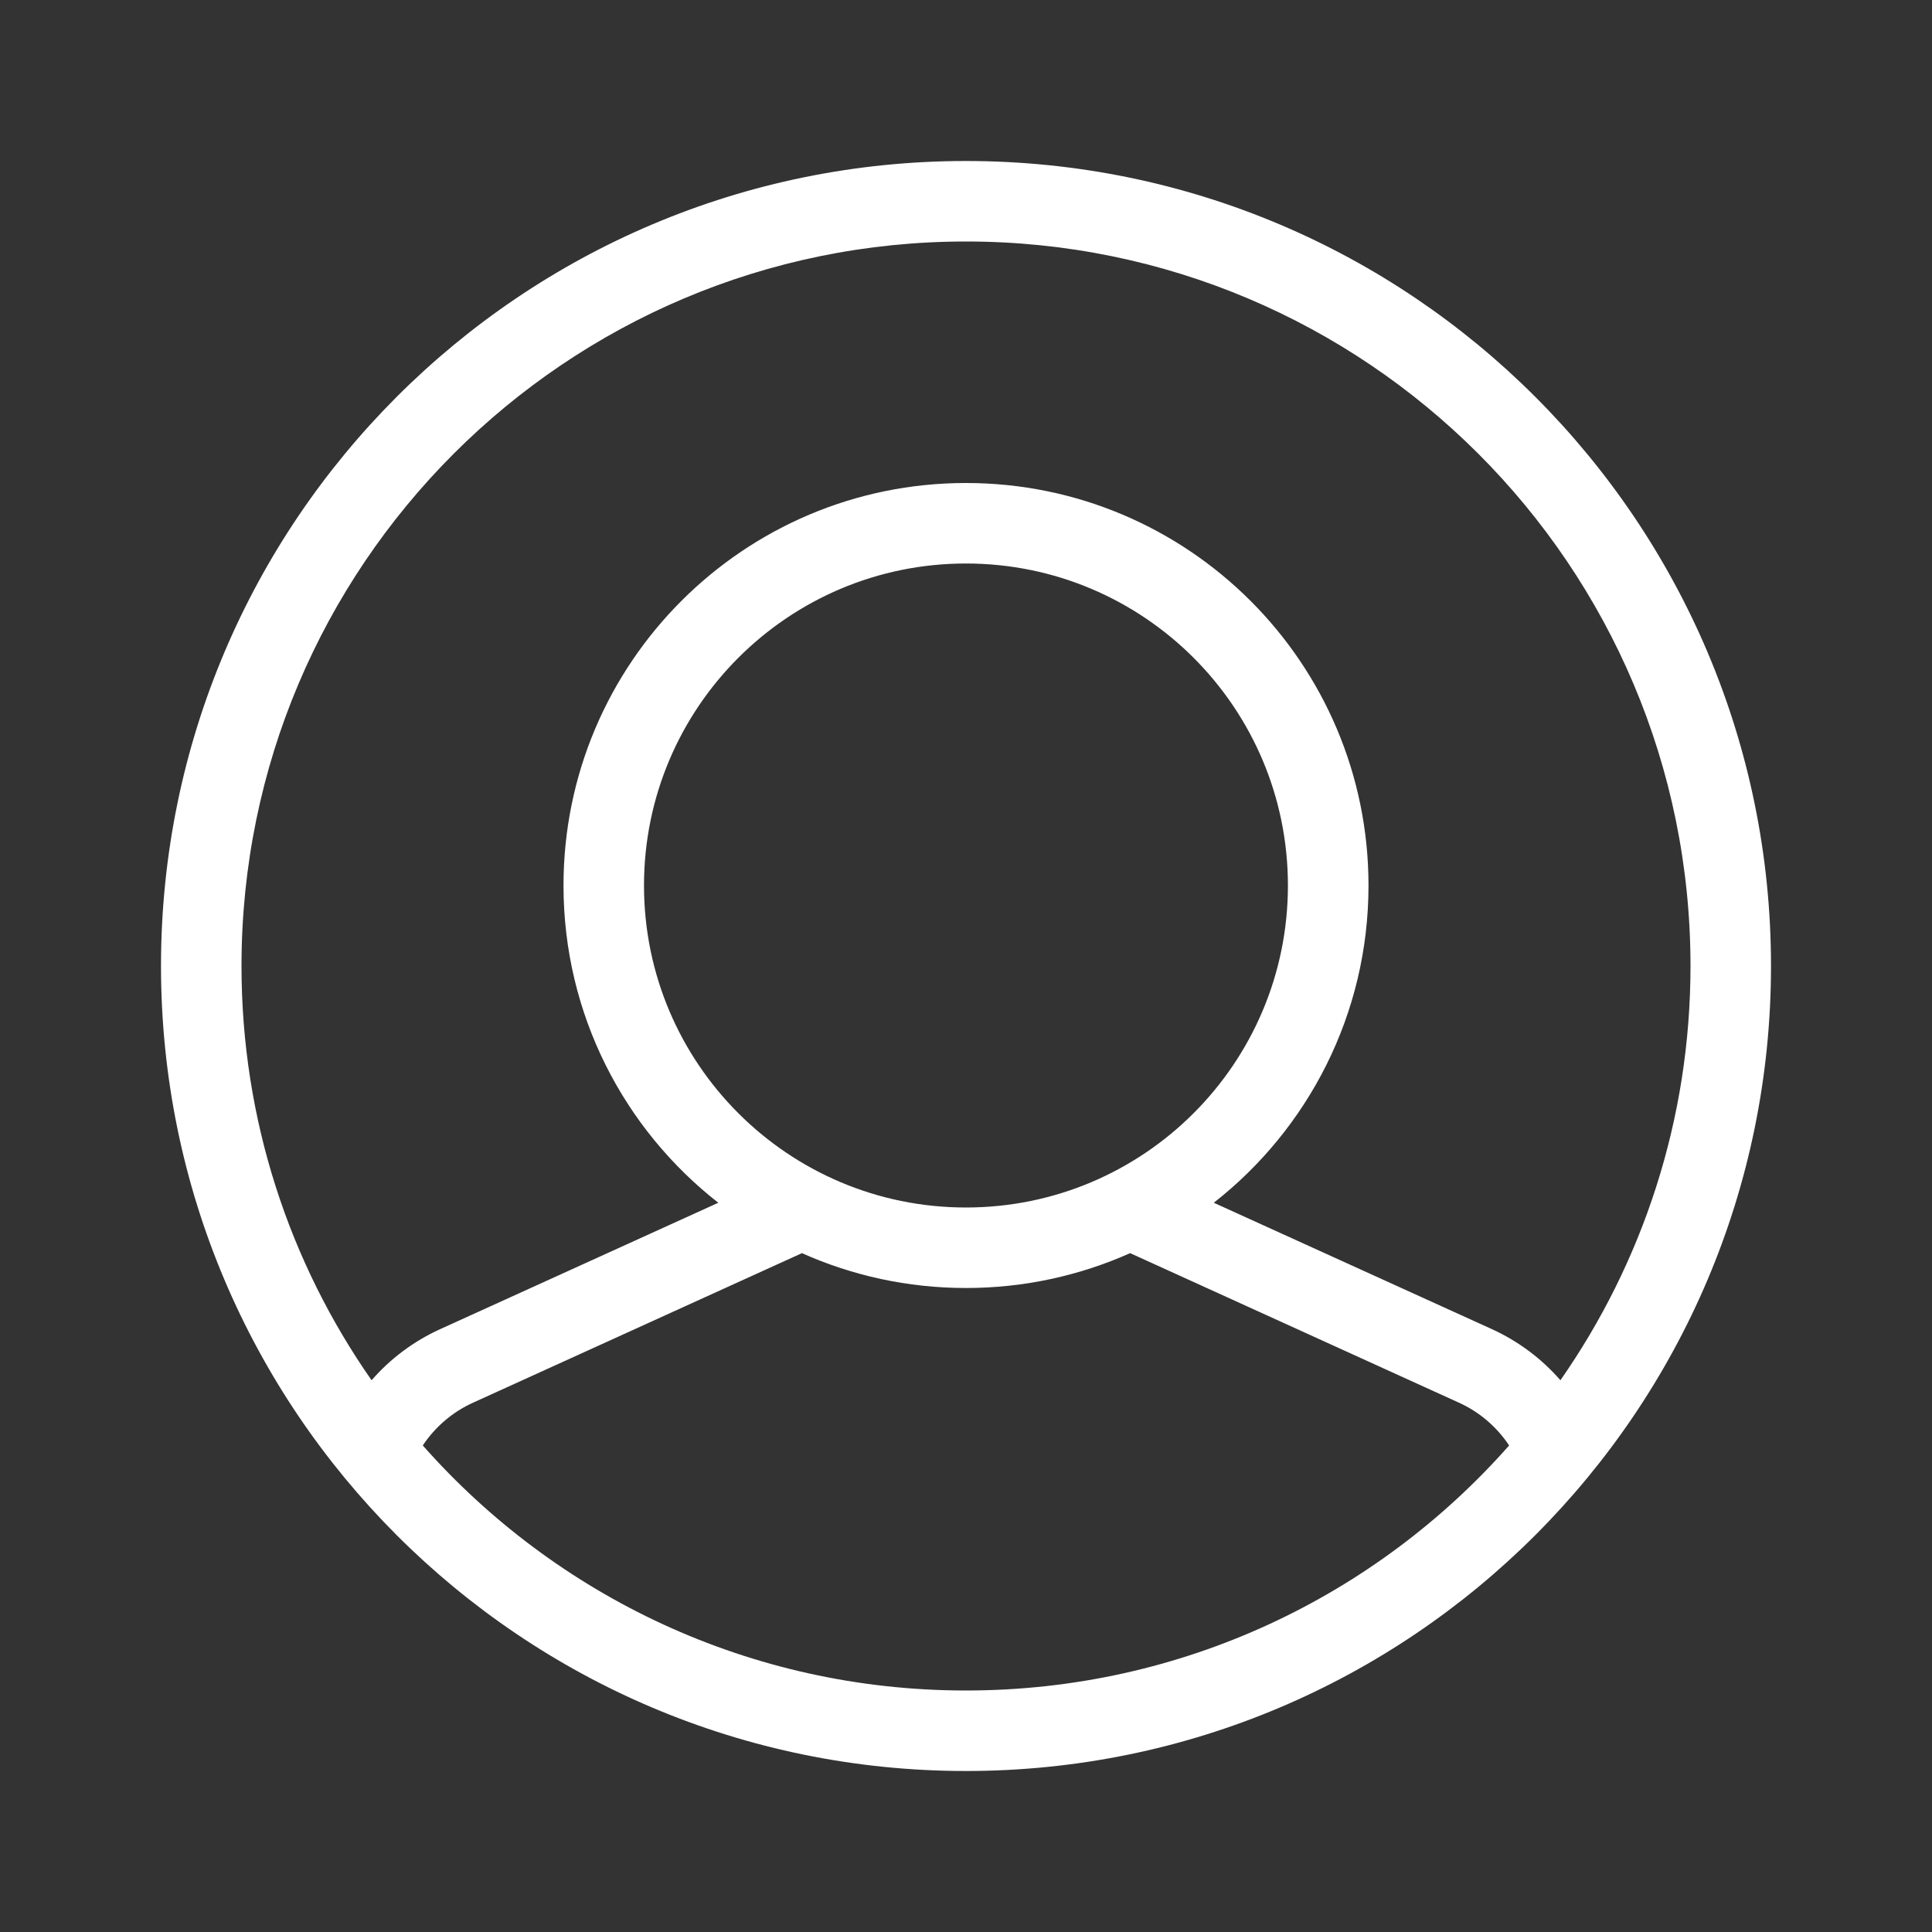 <svg class="icon--user-circle" width="24" height="24" viewBox="0 0 24 24" fill="none" xmlns="http://www.w3.org/2000/svg">
<rect x="0" y="0" width="24" height="24" fill="#333333" stroke="none"/>
<path d="M18.535 16.512L15.078 14.941C16.247 14.026 17 12.601 17 11C17 8.239 14.761 6 11.999 6C9.239 6 7 8.239 7 11C7 12.601 7.752 14.026 8.923 14.941L5.466 16.512C5.137 16.662 4.848 16.879 4.616 17.146C3.597 15.687 3 13.913 3 12C3 7.03 7.03 3 11.999 3C16.971 3 21 7.03 21 12C21 13.913 20.402 15.687 19.384 17.146C19.152 16.879 18.863 16.662 18.535 16.512ZM8 11C8 8.791 9.791 7 11.999 7C14.209 7 15.999 8.791 15.999 11C15.999 13.209 14.209 15 11.999 15C9.791 15 8 13.209 8 11ZM11.999 21C9.313 21 6.902 19.823 5.252 17.956C5.406 17.725 5.622 17.539 5.88 17.423L9.962 15.567C10.584 15.845 11.274 16 11.999 16C12.726 16 13.415 15.845 14.039 15.567L18.12 17.423C18.378 17.539 18.593 17.725 18.747 17.956C17.099 19.823 14.687 21 11.999 21ZM11.999 2C6.477 2 2 6.477 2 12C2 17.523 6.477 22 11.999 22C17.523 22 22 17.523 22 12C22 6.477 17.523 2 11.999 2Z" fill="white"/>
</svg>
